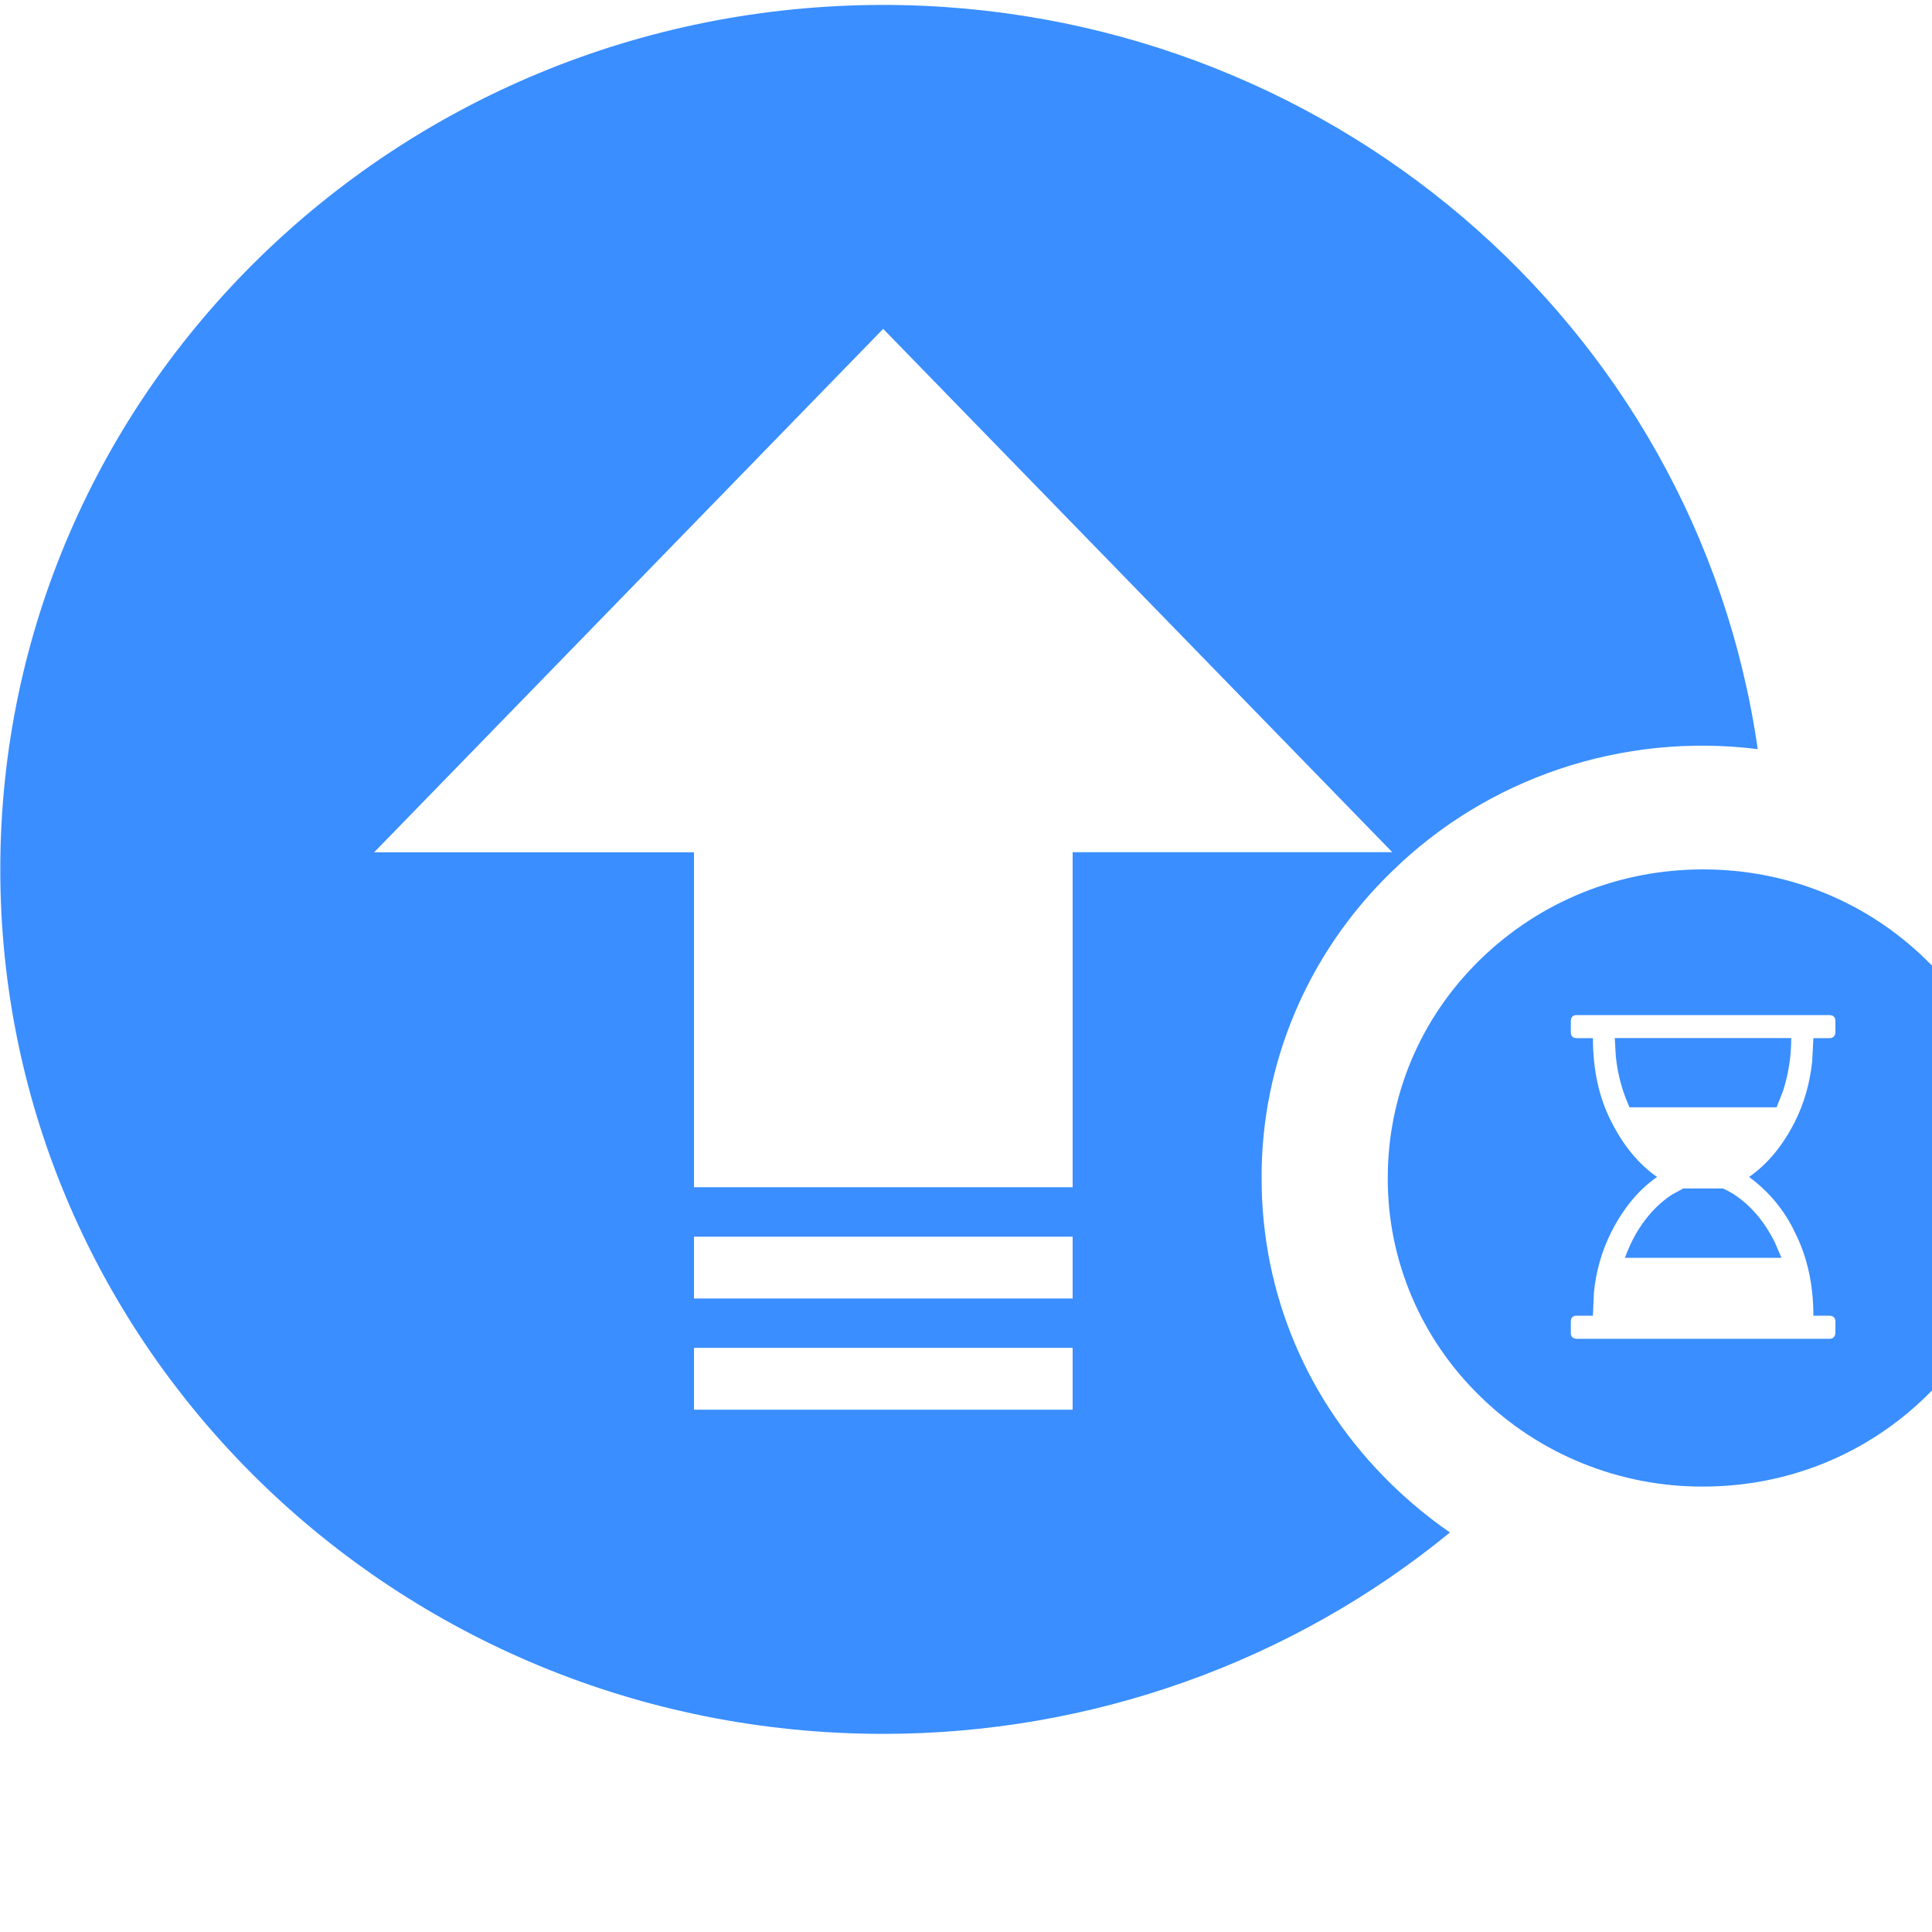 ﻿<?xml version="1.0" encoding="utf-8"?>
<svg version="1.1" xmlns:xlink="http://www.w3.org/1999/xlink" width="20px" height="20px" xmlns="http://www.w3.org/2000/svg">
  <g transform="matrix(1 0 0 1 -1358 -3540 )">
    <path d="M 0.003 9  C 0.003 4.059  4.094 0.053  9.142 0.051  C 13.699 0.051  17.561 3.337  18.196 7.755  C 16.796 7.58  15.393 8.051  14.399 9.031  C 13.538 9.868  13.055 11.009  13.06 12.197  C 13.06 13.395  13.534 14.514  14.399 15.36  C 14.59 15.547  14.794 15.715  15.01 15.864  C 13.366 17.211  11.289 17.949  9.145 17.949  C 4.096 17.949  0.003 13.942  0.003 9  Z M 17.63 9  L 17.631 9  C 18.503 9  19.322 9.332  19.939 9.935  C 20.557 10.54  20.896 11.342  20.896 12.194  C 20.899 13.042  20.555 13.856  19.94 14.454  C 19.322 15.057  18.503 15.389  17.631 15.389  C 16.765 15.392  15.934 15.055  15.322 14.454  C 14.708 13.857  14.363 13.043  14.366 12.195  C 14.366 11.341  14.704 10.538  15.321 9.935  C 15.939 9.332  16.758 9  17.63 9  Z M 11.104 14.593  L 11.104 13.953  L 7.184 13.953  L 7.184 14.593  L 11.104 14.593  Z M 18.942 10.509  L 18.942 10.508  L 16.318 10.508  C 16.302 10.507  16.287 10.514  16.276 10.525  L 16.264 10.544  L 16.261 10.568  L 16.261 10.688  C 16.261 10.705  16.266 10.72  16.276 10.731  L 16.296 10.743  L 16.318 10.747  L 16.49 10.747  C 16.49 11.073  16.552 11.361  16.679 11.609  C 16.806 11.861  16.963 12.051  17.154 12.184  C 16.964 12.315  16.806 12.506  16.679 12.756  C 16.581 12.953  16.52 13.165  16.5 13.383  L 16.49 13.62  L 16.318 13.62  C 16.302 13.619  16.287 13.625  16.276 13.636  L 16.264 13.655  L 16.261 13.68  L 16.261 13.8  C 16.261 13.817  16.266 13.83  16.276 13.843  L 16.296 13.855  L 16.318 13.859  L 18.942 13.859  C 18.958 13.859  18.972 13.854  18.984 13.842  L 18.996 13.823  L 19 13.8  L 19 13.68  C 19.001 13.664  18.995 13.648  18.984 13.636  L 18.966 13.624  L 18.942 13.62  L 18.772 13.62  C 18.772 13.294  18.707 13.006  18.581 12.758  C 18.474 12.531  18.311 12.333  18.106 12.184  C 18.296 12.052  18.455 11.861  18.581 11.611  C 18.676 11.422  18.736 11.213  18.76 10.984  L 18.772 10.747  L 18.942 10.747  C 18.958 10.747  18.972 10.742  18.984 10.73  L 18.996 10.711  L 19 10.688  L 19 10.568  C 19.001 10.552  18.995 10.536  18.984 10.524  C 18.972 10.513  18.957 10.508  18.942 10.509  Z M 11.104 13.442  L 11.104 12.802  L 7.184 12.802  L 7.184 13.442  L 11.104 13.442  Z M 17.425 12.303  L 17.836 12.303  C 17.957 12.356  18.073 12.444  18.182 12.569  C 18.254 12.653  18.316 12.748  18.37 12.854  L 18.442 13.021  L 16.821 13.021  C 16.885 12.845  16.97 12.695  17.079 12.569  C 17.145 12.492  17.221 12.424  17.306 12.368  L 17.425 12.303  Z M 9.145 3.407  L 9.143 3.404  L 3.873 8.823  L 7.184 8.823  L 7.184 12.29  L 11.104 12.29  L 11.104 8.822  L 14.413 8.822  L 9.145 3.407  Z M 16.716 10.746  L 18.543 10.746  C 18.543 10.939  18.513 11.121  18.458 11.294  L 18.391 11.463  L 16.869 11.463  C 16.793 11.296  16.745 11.118  16.727 10.936  L 16.716 10.746  Z " fill-rule="nonzero" fill="#3a8eff" stroke="none" transform="matrix(1 0 0 1 1358 3540 )" />
  </g>
</svg>